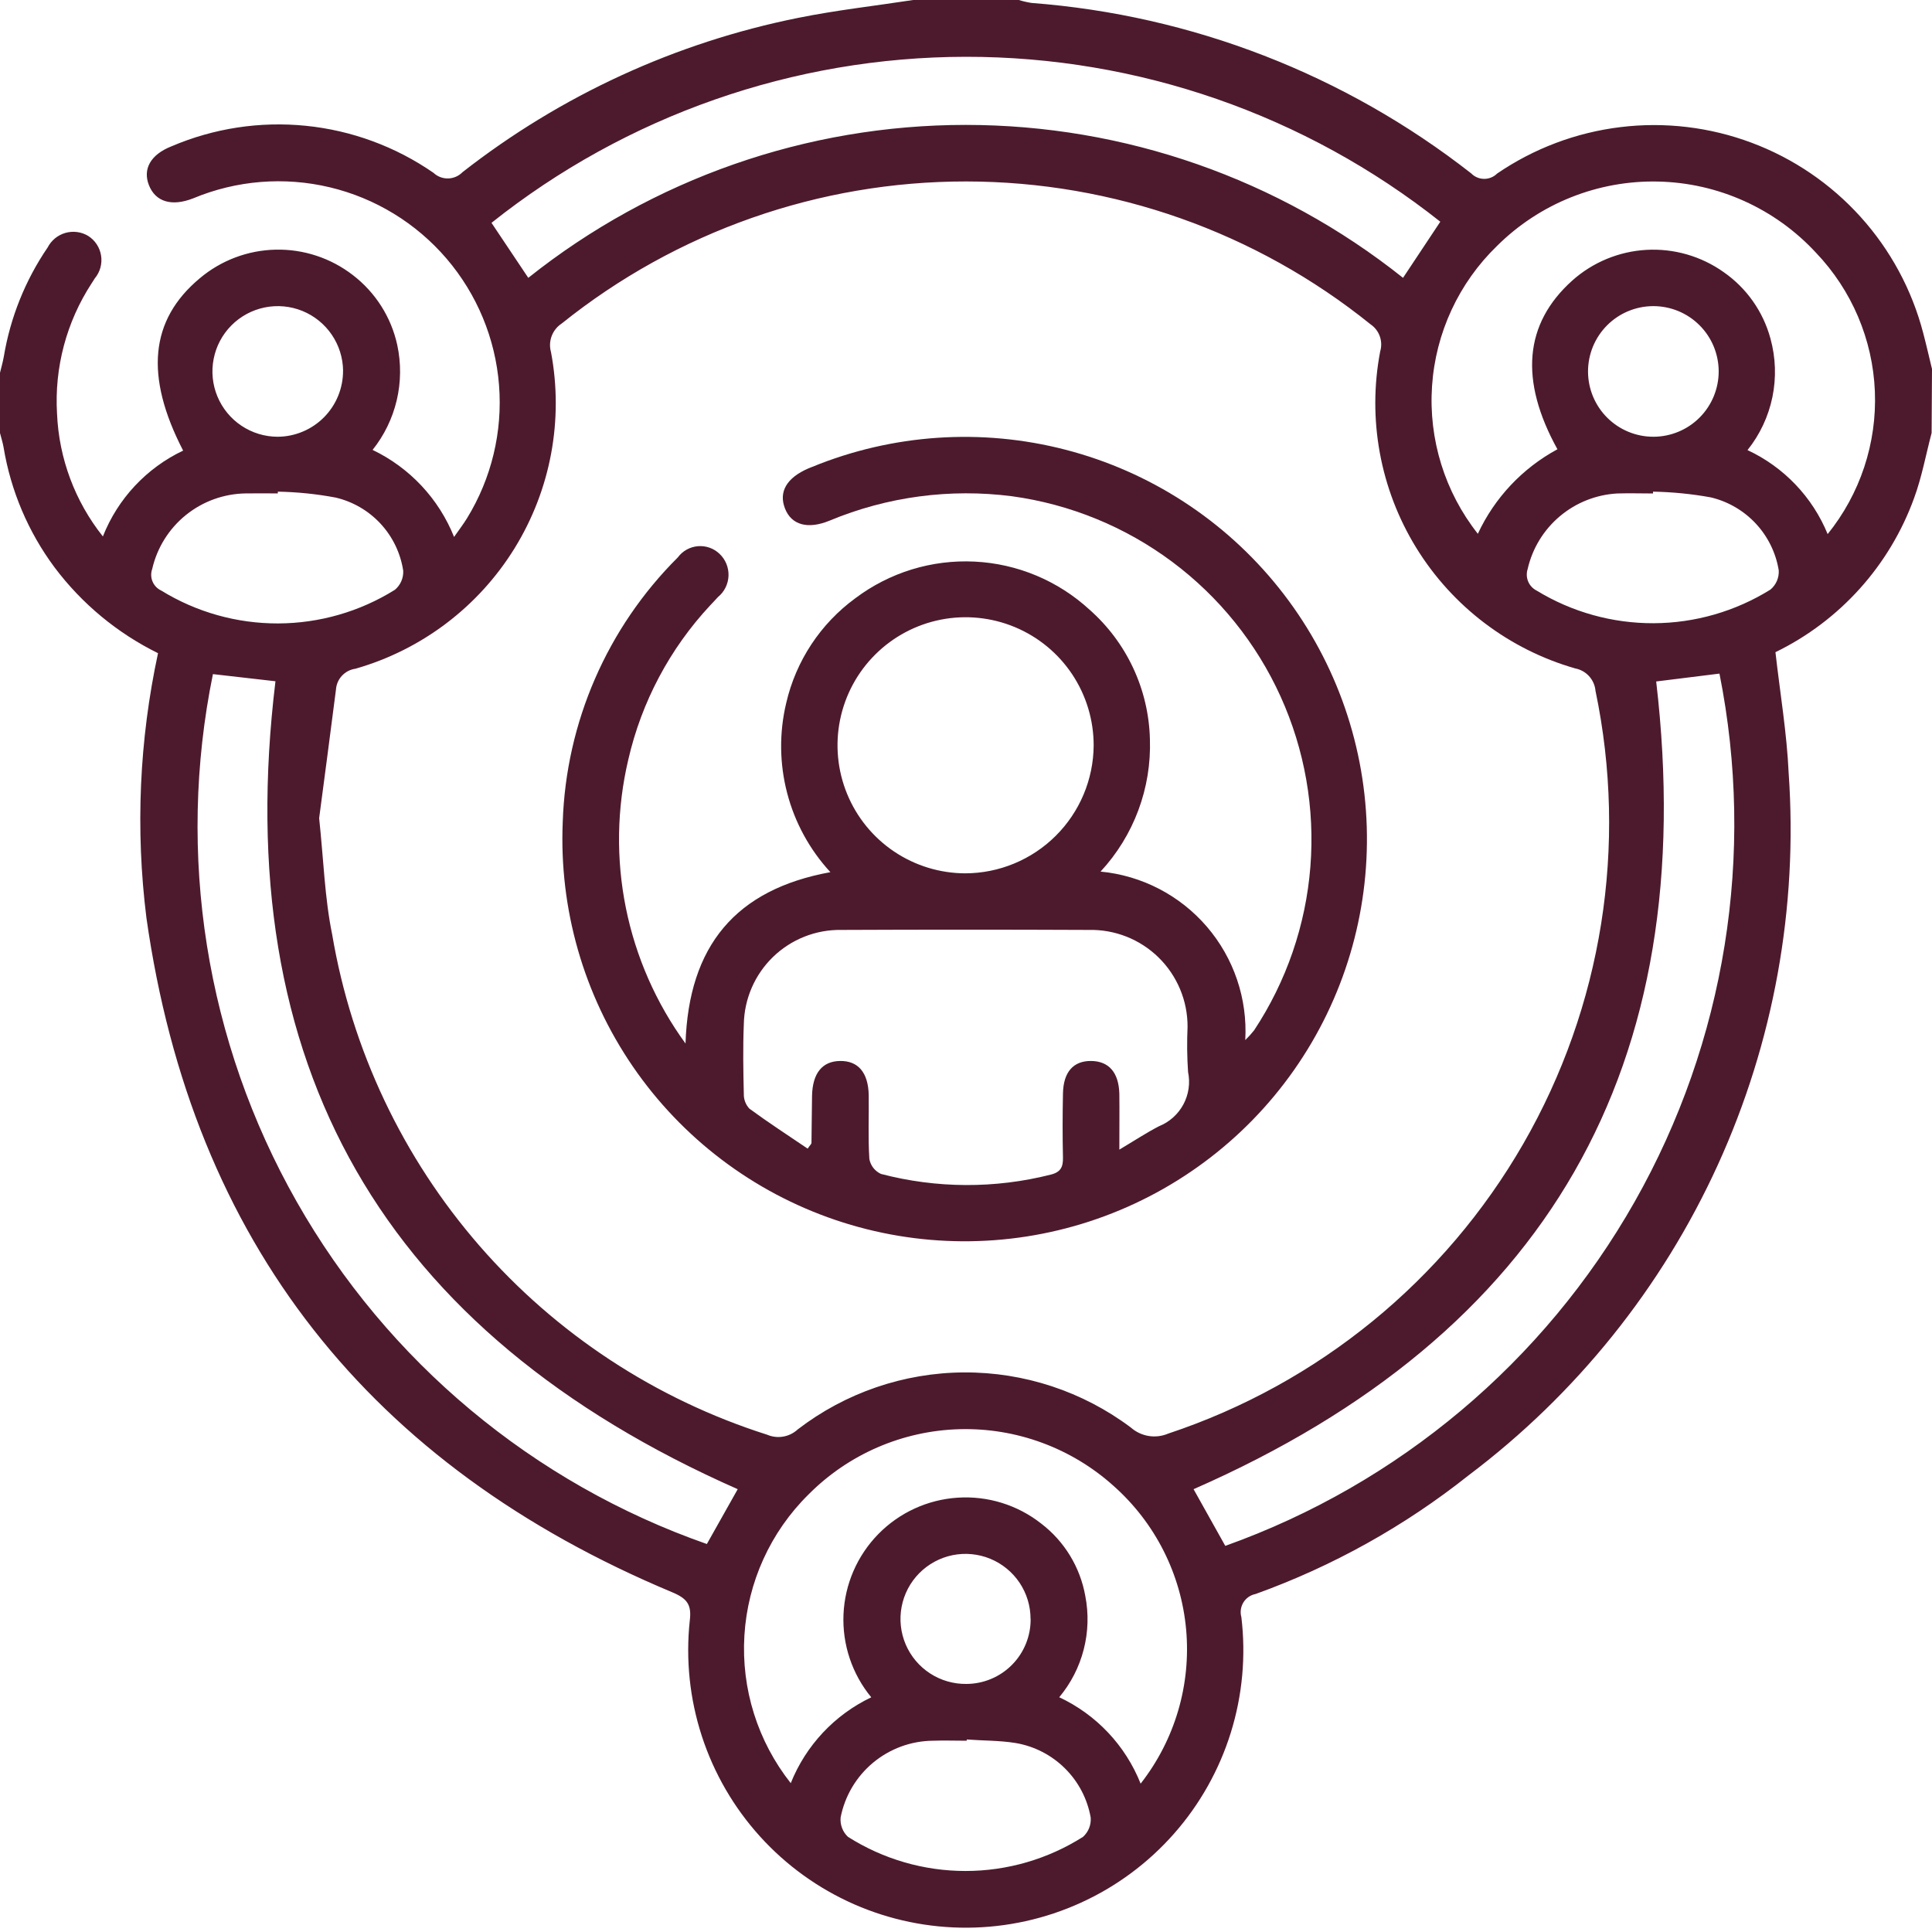 <svg width="100" height="100" viewBox="0 0 100 100" fill="none" xmlns="http://www.w3.org/2000/svg">
<path d="M99.98 22.41C99.683 23.536 99.474 24.692 99.074 25.779C97.81 29.27 95.236 32.132 91.897 33.757C92.134 35.862 92.488 37.941 92.582 40.033C93.066 46.989 91.805 53.955 88.912 60.299C86.019 66.644 81.586 72.164 76.017 76.361C72.702 78.995 68.978 81.07 64.994 82.504C64.864 82.529 64.74 82.58 64.631 82.655C64.521 82.73 64.429 82.828 64.359 82.94C64.29 83.053 64.244 83.179 64.226 83.311C64.208 83.442 64.217 83.576 64.253 83.703C64.494 85.712 64.308 87.748 63.707 89.68C63.106 91.611 62.104 93.395 60.766 94.912C59.428 96.43 57.785 97.647 55.944 98.485C54.102 99.324 52.105 99.764 50.081 99.777C48.058 99.79 46.055 99.376 44.203 98.562C42.351 97.747 40.692 96.551 39.335 95.051C37.977 93.551 36.952 91.781 36.326 89.858C35.7 87.934 35.487 85.9 35.702 83.889C35.806 83.067 35.575 82.742 34.799 82.418C19.169 75.881 9.966 64.32 7.579 47.508C7.007 42.94 7.209 38.309 8.179 33.809C6.069 32.769 4.234 31.247 2.822 29.365C1.461 27.534 0.557 25.404 0.185 23.152C0.143 22.899 0.057 22.654 0 22.412V19.294C0.067 19.015 0.148 18.739 0.198 18.454C0.536 16.431 1.309 14.505 2.465 12.811C2.558 12.63 2.687 12.47 2.844 12.34C3.001 12.21 3.183 12.114 3.378 12.057C3.574 12.001 3.779 11.984 3.981 12.009C4.183 12.034 4.378 12.101 4.553 12.204C4.733 12.316 4.887 12.465 5.004 12.642C5.121 12.818 5.199 13.018 5.232 13.227C5.265 13.436 5.253 13.65 5.197 13.854C5.141 14.058 5.041 14.248 4.905 14.411C4.857 14.494 4.801 14.573 4.748 14.657C3.441 16.657 2.811 19.024 2.952 21.409C3.049 23.726 3.88 25.951 5.325 27.766C6.097 25.812 7.582 24.225 9.479 23.323C7.479 19.457 7.764 16.56 10.331 14.412C11.433 13.48 12.821 12.954 14.265 12.922C15.708 12.89 17.119 13.354 18.261 14.236C19.433 15.134 20.249 16.418 20.563 17.86C20.765 18.802 20.756 19.778 20.535 20.717C20.314 21.656 19.887 22.534 19.285 23.287C21.206 24.207 22.712 25.815 23.503 27.792C23.776 27.401 23.988 27.124 24.172 26.826C25.439 24.762 26.02 22.35 25.83 19.936C25.641 17.521 24.69 15.23 23.116 13.389C21.541 11.549 19.424 10.255 17.068 9.694C14.711 9.133 12.238 9.333 10.003 10.265C8.892 10.702 8.051 10.451 7.709 9.586C7.381 8.755 7.788 8.005 8.868 7.577C11.061 6.638 13.456 6.271 15.83 6.511C18.204 6.75 20.478 7.589 22.439 8.947C22.643 9.139 22.915 9.243 23.196 9.236C23.476 9.23 23.743 9.113 23.939 8.912C29.027 4.933 34.976 2.198 41.309 0.926C43.276 0.528 45.279 0.305 47.266 0H52.734C52.949 0.067 53.169 0.117 53.391 0.152C61.683 0.782 69.602 3.852 76.15 8.975C76.237 9.064 76.341 9.135 76.455 9.183C76.569 9.232 76.692 9.257 76.817 9.258C76.941 9.259 77.064 9.236 77.179 9.189C77.294 9.142 77.399 9.074 77.487 8.986C79.393 7.683 81.585 6.857 83.877 6.579C86.169 6.3 88.495 6.577 90.657 7.386C92.82 8.194 94.756 9.511 96.303 11.225C97.85 12.939 98.962 15 99.544 17.234C99.707 17.852 99.85 18.478 100 19.1L99.98 22.41ZM16.519 42.349C16.75 44.504 16.804 46.47 17.193 48.367C18.204 54.335 20.841 59.908 24.812 64.476C28.784 69.043 33.938 72.428 39.707 74.26C39.969 74.373 40.259 74.407 40.54 74.358C40.821 74.309 41.082 74.18 41.291 73.986C43.76 72.09 46.782 71.053 49.896 71.036C53.009 71.019 56.043 72.021 58.533 73.889C58.794 74.119 59.113 74.27 59.456 74.326C59.798 74.381 60.149 74.338 60.468 74.202C68.231 71.624 74.773 66.281 78.851 59.192C82.929 52.103 84.257 43.763 82.583 35.758C82.558 35.476 82.442 35.211 82.252 35.001C82.063 34.791 81.809 34.65 81.531 34.597C78.105 33.614 75.171 31.386 73.303 28.351C71.436 25.315 70.771 21.692 71.438 18.191C71.515 17.934 71.508 17.659 71.418 17.406C71.329 17.154 71.16 16.936 70.938 16.786C65.01 12.008 57.628 9.4 50.014 9.392C42.4 9.385 35.012 11.979 29.075 16.745C28.837 16.9 28.654 17.128 28.554 17.395C28.454 17.661 28.442 17.952 28.52 18.226C29.179 21.728 28.506 25.349 26.633 28.381C24.761 31.412 21.823 33.635 18.396 34.614C18.129 34.651 17.883 34.778 17.7 34.976C17.516 35.173 17.406 35.428 17.389 35.697C17.099 37.974 16.795 40.255 16.519 42.349ZM38.184 77.08C19.841 68.98 11.849 55.139 14.258 35.262L11.021 34.892C9.116 44.219 10.656 53.92 15.357 62.199C20.058 70.478 27.6 76.773 36.587 79.918L38.184 77.08ZM63.42 80.014C72.394 76.811 79.915 70.487 84.612 62.198C89.308 53.909 90.865 44.208 88.999 34.866L85.724 35.273C88.057 55.214 80.074 69.058 61.779 77.08L63.42 80.014ZM27.344 14.381C33.776 9.256 41.758 6.465 49.982 6.465C58.207 6.465 66.189 9.256 72.621 14.381L74.55 11.476C67.561 5.938 58.903 2.93 49.985 2.94C41.068 2.951 32.416 5.98 25.44 11.534L27.344 14.381ZM59.039 92.321C60.811 90.058 61.653 87.205 61.394 84.343C61.135 81.481 59.794 78.825 57.645 76.916C55.458 74.946 52.596 73.893 49.654 73.975C46.711 74.058 43.913 75.27 41.841 77.361C39.877 79.302 38.698 81.898 38.53 84.654C38.362 87.409 39.216 90.13 40.929 92.296C41.711 90.344 43.198 88.757 45.096 87.852C44.104 86.648 43.593 85.12 43.659 83.561C43.726 82.003 44.366 80.524 45.456 79.409C46.547 78.293 48.012 77.62 49.569 77.519C51.125 77.417 52.665 77.894 53.891 78.859C55.094 79.778 55.908 81.114 56.174 82.604C56.354 83.523 56.327 84.471 56.093 85.378C55.86 86.286 55.427 87.13 54.826 87.849C56.749 88.749 58.255 90.349 59.039 92.321ZM94.591 27.655C96.281 25.568 97.153 22.937 97.043 20.254C96.933 17.571 95.848 15.021 93.993 13.079C92.948 11.948 91.685 11.039 90.281 10.406C88.877 9.773 87.359 9.43 85.819 9.397C84.279 9.363 82.748 9.641 81.317 10.212C79.887 10.783 78.586 11.637 77.493 12.722C75.508 14.641 74.307 17.229 74.122 19.983C73.937 22.737 74.782 25.462 76.493 27.629C77.359 25.765 78.804 24.231 80.613 23.254C78.639 19.683 78.893 16.758 81.374 14.527C82.438 13.575 83.793 13.014 85.219 12.933C86.644 12.853 88.054 13.26 89.218 14.086C90.403 14.911 91.26 16.127 91.638 17.521C91.911 18.509 91.946 19.547 91.74 20.552C91.533 21.556 91.092 22.497 90.451 23.297C92.332 24.174 93.814 25.727 94.6 27.647L94.591 27.655ZM50.038 90.044V90.1C49.453 90.1 48.866 90.079 48.281 90.1C47.15 90.112 46.059 90.514 45.19 91.237C44.321 91.96 43.728 92.96 43.511 94.069C43.493 94.255 43.518 94.442 43.584 94.617C43.65 94.792 43.755 94.949 43.892 95.076C45.711 96.229 47.82 96.842 49.974 96.842C52.128 96.842 54.237 96.229 56.056 95.076C56.195 94.951 56.303 94.796 56.372 94.622C56.441 94.448 56.469 94.261 56.454 94.075C56.283 93.109 55.818 92.22 55.121 91.53C54.425 90.839 53.532 90.381 52.566 90.218C51.734 90.083 50.88 90.1 50.04 90.035L50.038 90.044ZM14.38 25.457V25.539C13.825 25.539 13.269 25.529 12.723 25.539C11.593 25.554 10.501 25.948 9.622 26.658C8.743 27.368 8.129 28.353 7.877 29.454C7.803 29.664 7.809 29.894 7.895 30.099C7.981 30.305 8.14 30.471 8.342 30.565C10.162 31.686 12.258 32.275 14.396 32.269C16.533 32.262 18.626 31.66 20.439 30.528C20.583 30.408 20.698 30.255 20.772 30.083C20.847 29.911 20.881 29.723 20.87 29.536C20.731 28.629 20.324 27.785 19.702 27.111C19.079 26.438 18.269 25.965 17.376 25.755C16.389 25.569 15.387 25.466 14.382 25.448L14.38 25.457ZM85.561 25.457V25.542C84.944 25.542 84.326 25.522 83.709 25.542C82.615 25.603 81.571 26.018 80.734 26.724C79.897 27.431 79.313 28.39 79.07 29.458C79.003 29.668 79.013 29.896 79.098 30.1C79.184 30.303 79.34 30.47 79.537 30.569C81.361 31.682 83.458 32.267 85.595 32.258C87.732 32.249 89.824 31.646 91.638 30.517C91.783 30.396 91.897 30.243 91.972 30.069C92.046 29.896 92.079 29.707 92.067 29.519C91.919 28.613 91.505 27.771 90.879 27.099C90.253 26.428 89.443 25.956 88.549 25.744C87.563 25.565 86.564 25.466 85.562 25.448L85.561 25.457ZM82.196 19.237C82.199 20.133 82.558 20.992 83.194 21.624C83.831 22.256 84.692 22.609 85.588 22.606C86.485 22.603 87.344 22.244 87.976 21.608C88.608 20.972 88.961 20.111 88.959 19.215C88.957 18.771 88.868 18.332 88.697 17.922C88.526 17.512 88.275 17.141 87.96 16.828C87.645 16.515 87.272 16.267 86.861 16.098C86.45 15.93 86.01 15.844 85.566 15.845C85.122 15.847 84.683 15.936 84.273 16.107C83.863 16.278 83.492 16.528 83.179 16.843C82.866 17.158 82.618 17.532 82.449 17.942C82.281 18.353 82.195 18.793 82.196 19.237ZM17.758 19.191C17.751 18.524 17.547 17.874 17.171 17.323C16.796 16.772 16.266 16.344 15.648 16.093C15.03 15.843 14.352 15.78 13.698 15.914C13.045 16.048 12.446 16.372 11.976 16.845C11.506 17.319 11.187 17.92 11.059 18.575C10.93 19.229 10.998 19.906 11.254 20.522C11.51 21.138 11.942 21.665 12.496 22.035C13.051 22.406 13.702 22.605 14.369 22.606C14.816 22.604 15.259 22.514 15.671 22.34C16.084 22.167 16.458 21.914 16.773 21.596C17.087 21.278 17.336 20.901 17.505 20.486C17.673 20.072 17.759 19.628 17.756 19.181L17.758 19.191ZM53.341 83.801C53.343 83.133 53.145 82.48 52.774 81.924C52.403 81.369 51.874 80.937 51.256 80.682C50.638 80.428 49.958 80.363 49.303 80.496C48.649 80.63 48.048 80.955 47.579 81.43C47.109 81.906 46.792 82.511 46.668 83.167C46.543 83.824 46.617 84.502 46.879 85.117C47.142 85.731 47.581 86.253 48.142 86.617C48.703 86.981 49.359 87.17 50.027 87.16C50.467 87.158 50.901 87.069 51.306 86.898C51.712 86.728 52.079 86.478 52.387 86.165C52.696 85.852 52.939 85.481 53.103 85.074C53.268 84.666 53.35 84.23 53.345 83.791L53.341 83.801Z" fill="#4D1A2D"/>
<path d="M56.965 45.113C59.099 45.317 61.071 46.34 62.467 47.965C63.864 49.591 64.576 51.695 64.455 53.834C64.619 53.675 64.772 53.506 64.914 53.327C66.584 50.798 67.586 47.886 67.825 44.865C68.064 41.844 67.534 38.811 66.283 36.051C65.032 33.29 63.101 30.892 60.672 29.079C58.242 27.267 55.393 26.1 52.39 25.687C49.182 25.271 45.921 25.706 42.935 26.95C41.809 27.413 40.961 27.172 40.63 26.318C40.298 25.465 40.707 24.734 41.846 24.243L42.031 24.169C46.196 22.462 50.803 22.15 55.16 23.28C59.517 24.41 63.391 26.922 66.2 30.439C69.009 33.955 70.603 38.288 70.743 42.786C70.882 47.285 69.56 51.707 66.974 55.391C64.388 59.074 60.677 61.821 56.398 63.219C52.119 64.617 47.502 64.591 43.24 63.145C38.977 61.699 35.298 58.91 32.753 55.198C30.209 51.485 28.937 47.047 29.127 42.551C29.295 37.392 31.426 32.493 35.084 28.851C35.206 28.686 35.361 28.549 35.54 28.449C35.719 28.349 35.917 28.289 36.122 28.271C36.326 28.254 36.532 28.279 36.725 28.348C36.918 28.416 37.095 28.524 37.243 28.666C37.397 28.811 37.517 28.988 37.598 29.184C37.678 29.38 37.715 29.591 37.708 29.802C37.7 30.014 37.648 30.221 37.554 30.411C37.46 30.601 37.327 30.768 37.163 30.902C37.035 31.049 36.895 31.185 36.763 31.33C34.669 33.574 33.205 36.332 32.519 39.324C31.926 41.841 31.884 44.457 32.395 46.992C32.907 49.527 33.959 51.921 35.482 54.012C35.645 48.96 38.074 46.037 42.981 45.143C41.91 43.983 41.141 42.576 40.743 41.048C40.344 39.52 40.328 37.918 40.696 36.382C41.2 34.206 42.469 32.283 44.272 30.965C46.043 29.631 48.225 28.96 50.439 29.068C52.654 29.175 54.761 30.056 56.393 31.556C57.347 32.397 58.117 33.426 58.655 34.579C59.193 35.731 59.487 36.982 59.519 38.254C59.607 40.788 58.689 43.254 56.965 45.113ZM57.93 59.509C58.721 59.038 59.335 58.632 59.987 58.295C60.528 58.078 60.976 57.678 61.252 57.164C61.527 56.651 61.613 56.056 61.494 55.486C61.441 54.708 61.433 53.928 61.468 53.15C61.471 52.481 61.34 51.818 61.081 51.201C60.823 50.584 60.444 50.025 59.966 49.557C59.488 49.089 58.921 48.722 58.298 48.477C57.675 48.233 57.01 48.116 56.341 48.133C52.079 48.114 47.815 48.114 43.552 48.133C42.899 48.122 42.251 48.239 41.643 48.479C41.036 48.719 40.482 49.076 40.013 49.53C39.544 49.984 39.169 50.526 38.91 51.124C38.65 51.723 38.511 52.367 38.5 53.02C38.45 54.22 38.472 55.427 38.5 56.624C38.493 56.905 38.596 57.176 38.787 57.382C39.77 58.104 40.794 58.769 41.804 59.453C41.939 59.257 42.002 59.209 42.002 59.159C42.017 58.348 42.015 57.537 42.031 56.724C42.055 55.549 42.559 54.928 43.483 54.916C44.407 54.903 44.94 55.503 44.965 56.68C44.979 57.791 44.927 58.89 44.998 59.99C45.028 60.157 45.099 60.315 45.203 60.45C45.308 60.584 45.443 60.691 45.598 60.762C48.474 61.516 51.494 61.53 54.377 60.801C54.906 60.673 55.03 60.399 55.019 59.909C54.993 58.798 54.997 57.7 55.019 56.596C55.041 55.493 55.552 54.908 56.474 54.916C57.397 54.923 57.908 55.517 57.937 56.613C57.948 57.517 57.937 58.417 57.937 59.513L57.93 59.509ZM56.608 38.589C56.61 37.279 56.224 35.997 55.498 34.905C54.773 33.814 53.739 32.963 52.53 32.459C51.32 31.955 49.988 31.82 48.702 32.072C47.416 32.325 46.233 32.953 45.304 33.877C44.375 34.801 43.74 35.98 43.481 37.265C43.221 38.549 43.349 39.882 43.847 41.094C44.345 42.306 45.191 43.344 46.278 44.075C47.366 44.807 48.646 45.199 49.957 45.204C51.713 45.2 53.398 44.503 54.643 43.264C55.889 42.025 56.595 40.345 56.608 38.589Z" fill="#4D1A2D"/>
</svg>
